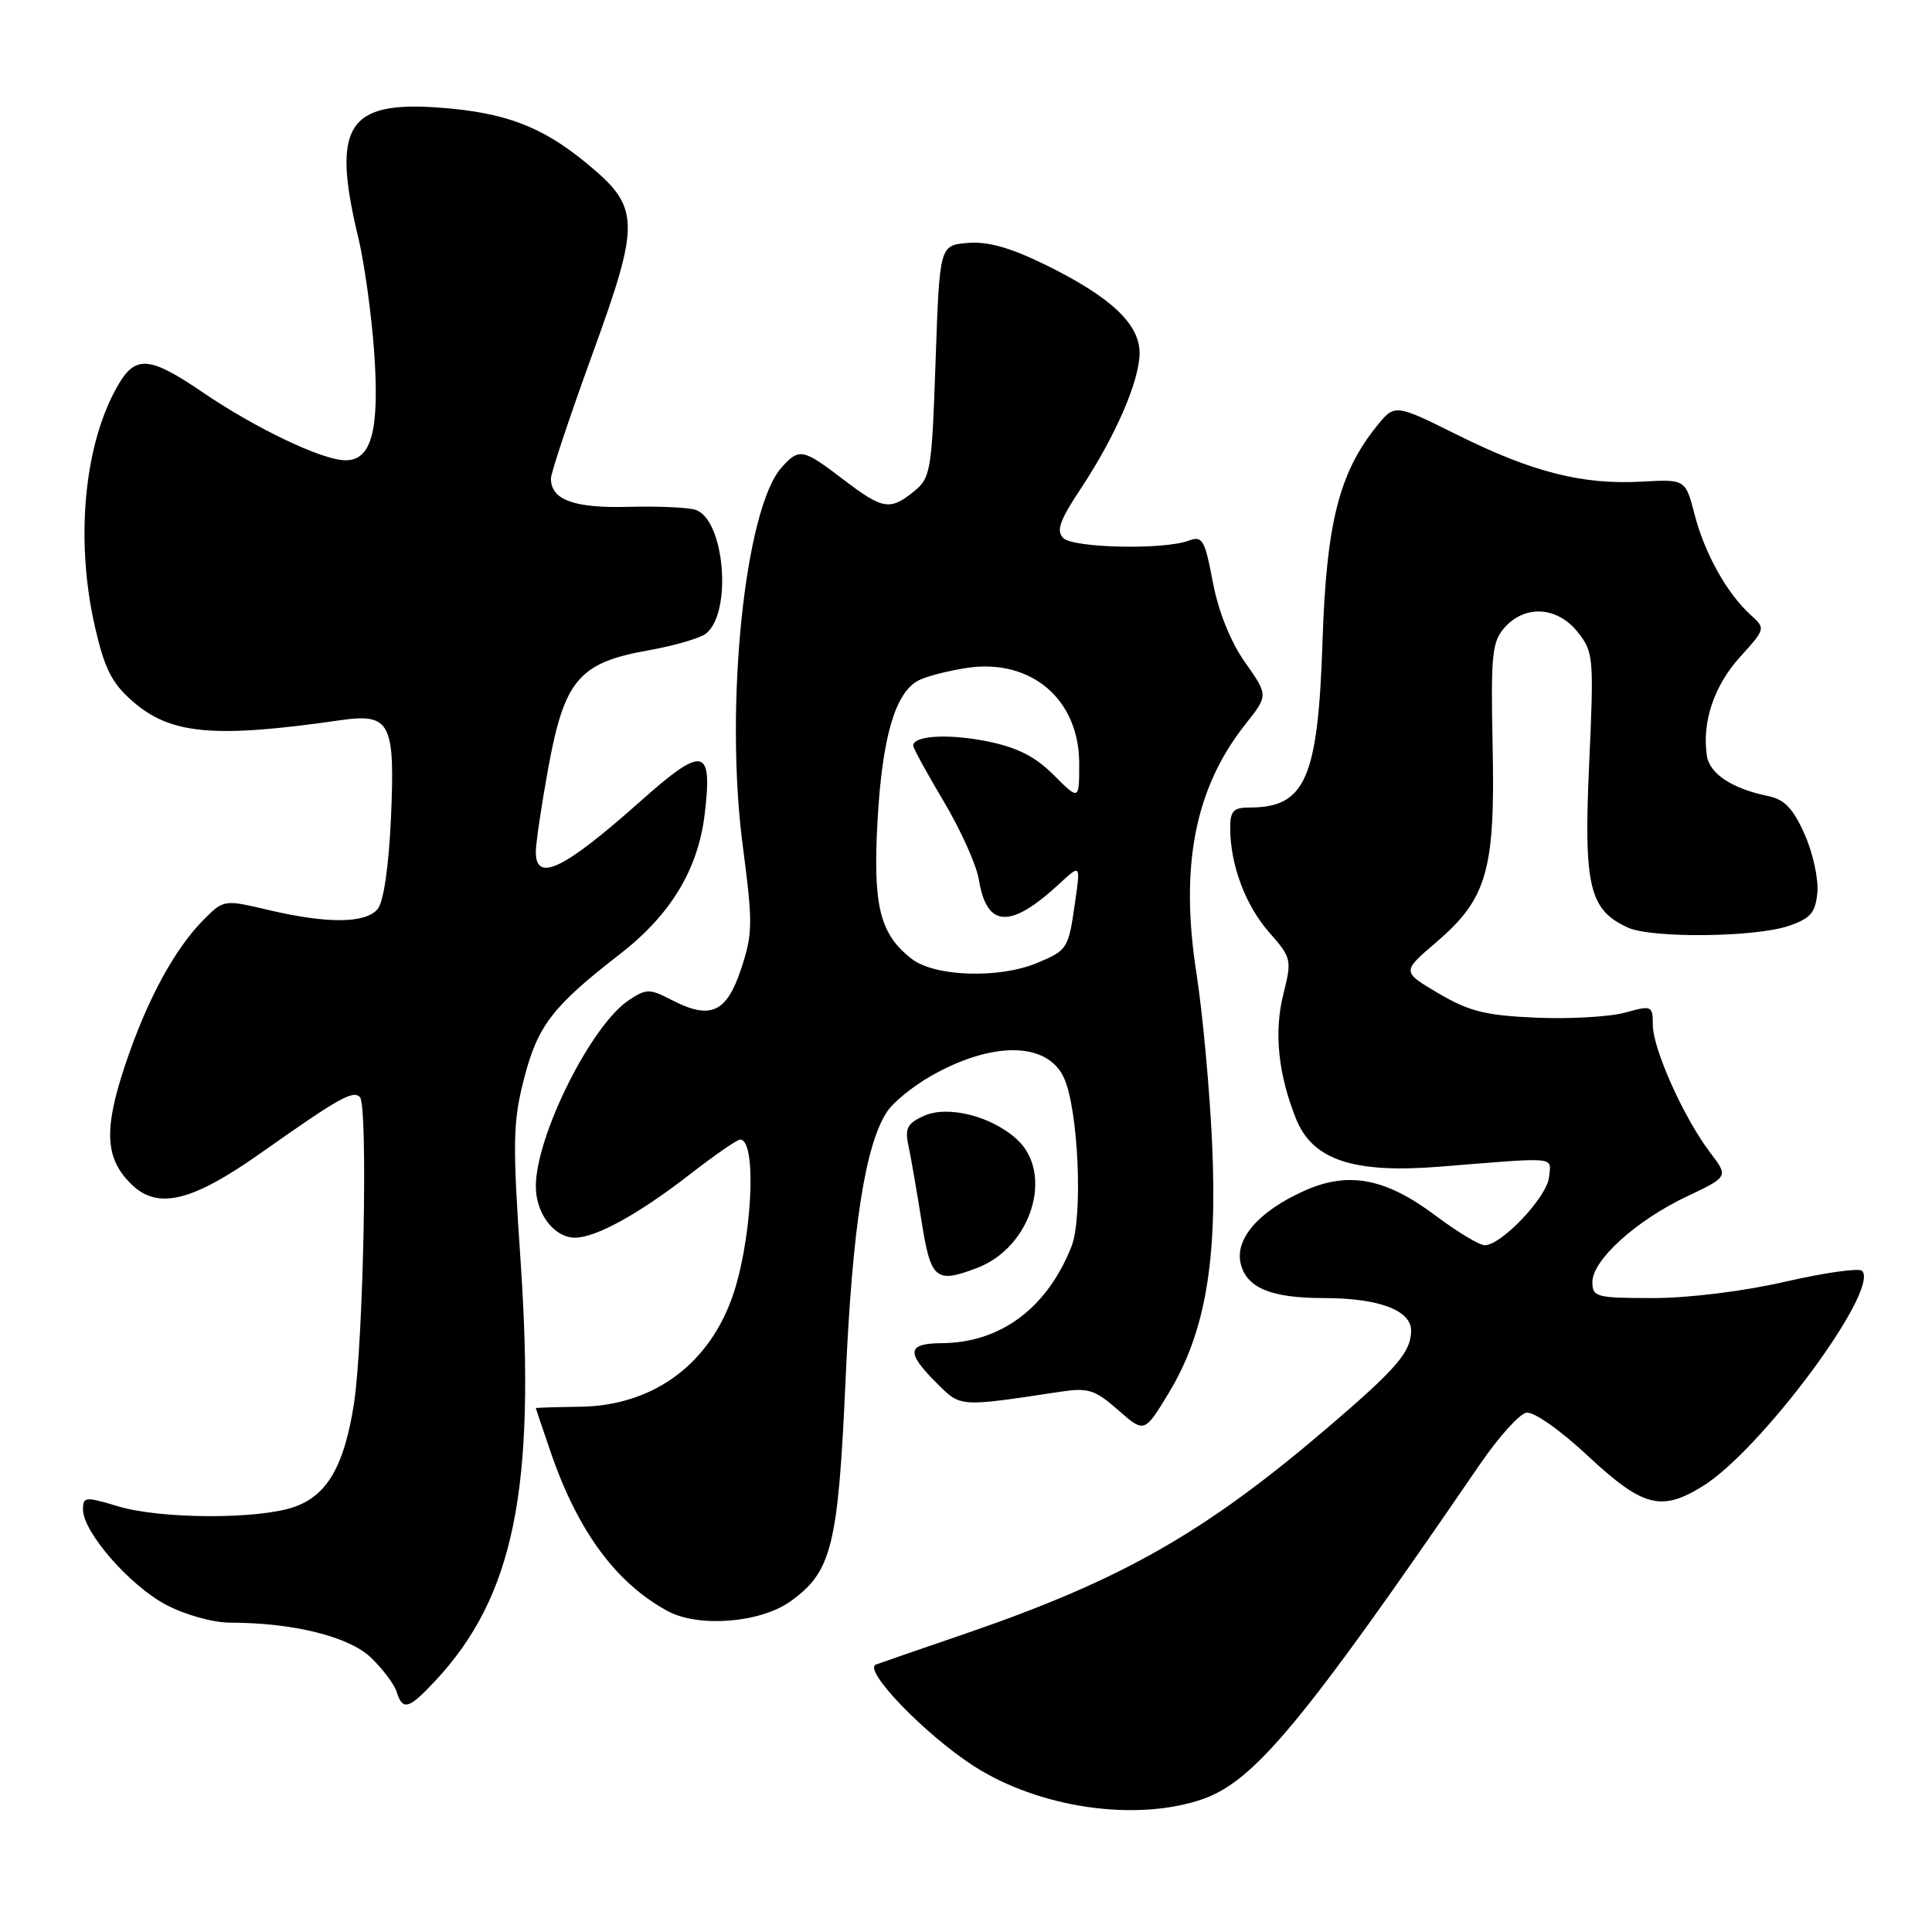 <?xml version="1.0" encoding="UTF-8" standalone="no"?>
<!DOCTYPE svg PUBLIC "-//W3C//DTD SVG 1.1//EN" "http://www.w3.org/Graphics/SVG/1.1/DTD/svg11.dtd" >
<svg xmlns="http://www.w3.org/2000/svg" xmlns:xlink="http://www.w3.org/1999/xlink" version="1.1" viewBox="0 0 256 256">
 <g >
 <path fill="currentColor"
d=" M 159.25 238.43 C 166.18 236.07 172.64 228.28 196.11 194.01 C 198.56 190.44 201.31 187.37 202.24 187.19 C 203.20 187.01 206.68 189.44 210.43 192.94 C 217.69 199.69 220.11 200.33 225.60 196.94 C 233.40 192.12 249.16 170.83 246.73 168.39 C 246.33 167.99 241.75 168.64 236.56 169.83 C 231.06 171.10 223.76 172.00 219.06 172.00 C 211.50 172.00 211.00 171.87 211.00 169.87 C 211.00 166.97 216.81 161.71 223.51 158.54 C 229.04 155.92 229.04 155.92 226.59 152.70 C 223.15 148.19 219.02 139.01 219.01 135.83 C 219.00 133.24 218.89 133.19 215.32 134.18 C 213.30 134.73 208.02 135.04 203.57 134.85 C 196.86 134.56 194.68 134.02 190.62 131.63 C 185.74 128.76 185.74 128.76 190.29 124.87 C 197.04 119.10 198.13 115.34 197.78 98.87 C 197.53 86.64 197.70 85.02 199.40 83.12 C 202.12 80.10 206.36 80.38 209.05 83.75 C 211.16 86.40 211.21 87.06 210.57 101.26 C 209.83 117.43 210.58 120.58 215.71 122.91 C 218.86 124.35 232.57 124.20 237.00 122.69 C 239.91 121.70 240.55 120.95 240.81 118.28 C 240.98 116.51 240.23 113.04 239.13 110.57 C 237.62 107.15 236.47 105.94 234.32 105.49 C 229.49 104.50 226.51 102.53 226.16 100.09 C 225.52 95.62 227.13 90.87 230.54 87.08 C 233.96 83.30 233.97 83.28 231.95 81.46 C 228.84 78.64 225.88 73.35 224.55 68.19 C 223.33 63.50 223.33 63.50 217.53 63.82 C 209.69 64.25 203.08 62.58 193.16 57.65 C 184.81 53.50 184.81 53.50 182.40 56.50 C 177.43 62.67 175.75 69.36 175.24 85.00 C 174.64 103.20 172.97 107.00 165.57 107.00 C 163.43 107.00 163.00 107.46 163.01 109.75 C 163.02 114.59 165.02 119.96 168.17 123.54 C 171.14 126.92 171.19 127.17 170.06 131.69 C 168.79 136.71 169.35 142.26 171.71 148.20 C 173.89 153.70 179.30 155.51 190.78 154.59 C 206.69 153.31 205.53 153.20 205.25 156.00 C 204.98 158.62 198.95 165.00 196.74 165.00 C 196.03 165.00 193.11 163.24 190.24 161.09 C 183.60 156.10 178.66 155.16 172.82 157.79 C 166.77 160.50 163.58 164.19 164.41 167.48 C 165.21 170.67 168.44 172.00 175.42 172.00 C 182.70 172.00 187.01 173.62 186.98 176.35 C 186.95 179.16 185.06 181.35 176.00 189.10 C 159.66 203.08 148.68 209.33 128.00 216.44 C 122.22 218.42 116.86 220.27 116.07 220.56 C 114.25 221.22 122.58 229.86 129.03 234.01 C 137.66 239.56 150.44 241.43 159.25 238.43 Z  M 57.65 222.75 C 68.11 211.55 71.02 197.26 68.98 167.09 C 67.91 151.36 67.96 148.69 69.43 142.96 C 71.24 135.91 73.21 133.34 82.16 126.41 C 88.87 121.21 92.51 115.19 93.38 107.85 C 94.44 98.97 93.22 98.73 84.84 106.19 C 74.71 115.20 71.00 117.00 71.00 112.89 C 71.00 111.73 71.75 106.67 72.67 101.64 C 74.79 90.09 76.76 87.79 85.89 86.18 C 89.37 85.56 92.83 84.55 93.58 83.93 C 97.07 81.04 95.99 68.77 92.14 67.55 C 91.15 67.23 87.13 67.06 83.23 67.16 C 76.05 67.35 73.00 66.23 73.00 63.41 C 73.00 62.67 75.48 55.22 78.52 46.86 C 84.92 29.23 84.85 27.47 77.60 21.53 C 71.77 16.75 66.90 14.91 58.35 14.27 C 46.01 13.33 43.90 16.67 47.48 31.50 C 48.27 34.80 49.21 41.55 49.57 46.50 C 50.31 56.99 49.26 61.01 45.77 60.99 C 42.70 60.98 33.88 56.77 26.82 51.96 C 19.92 47.25 17.99 47.06 15.74 50.87 C 11.17 58.59 9.92 71.35 12.57 83.01 C 13.84 88.57 14.80 90.50 17.53 92.89 C 22.57 97.32 28.30 97.85 45.04 95.44 C 51.74 94.48 52.37 95.68 51.80 108.46 C 51.51 114.86 50.83 119.49 50.04 120.45 C 48.45 122.37 43.40 122.42 35.58 120.58 C 29.69 119.19 29.65 119.20 27.01 121.84 C 23.11 125.76 19.46 132.51 16.57 141.16 C 13.68 149.81 13.92 153.64 17.57 157.07 C 21.01 160.29 25.53 159.16 34.52 152.81 C 44.94 145.46 46.77 144.43 47.69 145.37 C 48.78 146.47 48.16 177.85 46.90 186.00 C 45.61 194.27 43.35 198.17 38.95 199.69 C 34.18 201.34 21.28 201.29 15.66 199.60 C 11.30 198.29 11.00 198.31 11.00 200.02 C 11.00 203.00 17.17 210.08 21.98 212.63 C 24.54 213.98 28.20 215.00 30.48 215.01 C 38.87 215.02 46.24 216.85 49.16 219.65 C 50.71 221.14 52.24 223.17 52.56 224.18 C 53.36 226.71 54.15 226.49 57.65 222.75 Z  M 104.72 212.20 C 110.22 208.28 111.06 204.89 112.05 182.69 C 112.94 162.63 114.63 151.74 117.54 147.30 C 118.33 146.09 120.90 143.99 123.24 142.64 C 131.42 137.94 138.76 138.01 140.97 142.80 C 142.89 146.95 143.53 161.29 141.96 165.21 C 138.70 173.38 132.57 177.93 124.75 177.98 C 120.20 178.00 120.04 179.20 124.06 183.21 C 127.34 186.49 126.92 186.46 140.59 184.40 C 144.18 183.86 145.10 184.15 148.16 186.84 C 151.64 189.89 151.64 189.89 154.84 184.62 C 159.69 176.62 161.33 167.19 160.61 151.50 C 160.29 144.35 159.35 134.22 158.54 129.00 C 156.31 114.74 158.34 104.41 165.01 95.98 C 168.06 92.14 168.06 92.14 164.98 87.77 C 163.05 85.03 161.46 81.07 160.71 77.15 C 159.64 71.50 159.33 70.96 157.51 71.64 C 154.19 72.88 142.22 72.62 140.88 71.29 C 139.93 70.33 140.43 68.93 143.18 64.79 C 147.80 57.82 151.00 50.46 151.00 46.77 C 151.00 42.93 147.19 39.35 138.59 35.12 C 133.91 32.82 130.92 31.97 128.25 32.19 C 124.50 32.50 124.50 32.50 123.97 47.86 C 123.47 62.43 123.32 63.32 121.11 65.11 C 117.92 67.69 116.98 67.53 111.70 63.50 C 106.39 59.45 105.90 59.35 103.59 61.91 C 98.69 67.31 95.99 93.49 98.41 112.00 C 99.77 122.36 99.75 123.70 98.20 128.39 C 96.26 134.22 94.15 135.16 88.99 132.50 C 86.09 130.99 85.66 130.99 83.36 132.50 C 78.36 135.78 71.00 150.49 71.00 157.21 C 71.00 160.81 73.44 164.00 76.19 164.00 C 78.95 164.00 84.69 160.84 91.42 155.60 C 94.68 153.07 97.67 151.00 98.07 151.00 C 100.43 151.00 99.60 165.22 96.80 172.50 C 93.47 181.19 86.18 186.27 76.89 186.40 C 73.65 186.44 71.00 186.53 71.00 186.58 C 71.00 186.64 71.90 189.31 73.00 192.51 C 76.59 202.94 81.67 209.81 88.50 213.49 C 92.58 215.69 100.73 215.04 104.72 212.20 Z  M 129.47 168.01 C 136.64 165.29 139.68 155.57 134.79 151.01 C 131.44 147.90 125.58 146.41 122.39 147.87 C 120.23 148.85 119.88 149.53 120.37 151.78 C 120.69 153.28 121.47 157.76 122.10 161.75 C 123.33 169.57 123.97 170.10 129.47 168.01 Z  M 120.77 127.03 C 116.54 123.71 115.64 119.99 116.29 108.56 C 116.91 97.68 118.62 91.81 121.67 90.18 C 122.67 89.64 125.58 88.89 128.12 88.50 C 136.63 87.23 143.00 92.65 143.00 101.17 C 143.00 106.07 143.00 106.07 139.63 102.70 C 137.16 100.23 134.79 99.03 130.76 98.22 C 125.64 97.20 121.00 97.47 121.00 98.81 C 121.00 99.12 122.83 102.47 125.07 106.23 C 127.31 110.00 129.39 114.63 129.70 116.53 C 130.74 122.96 133.85 123.13 140.34 117.13 C 143.18 114.50 143.18 114.50 142.46 119.50 C 141.57 125.76 141.47 125.90 137.41 127.60 C 132.37 129.71 123.80 129.42 120.77 127.03 Z "/>
</g>
</svg>